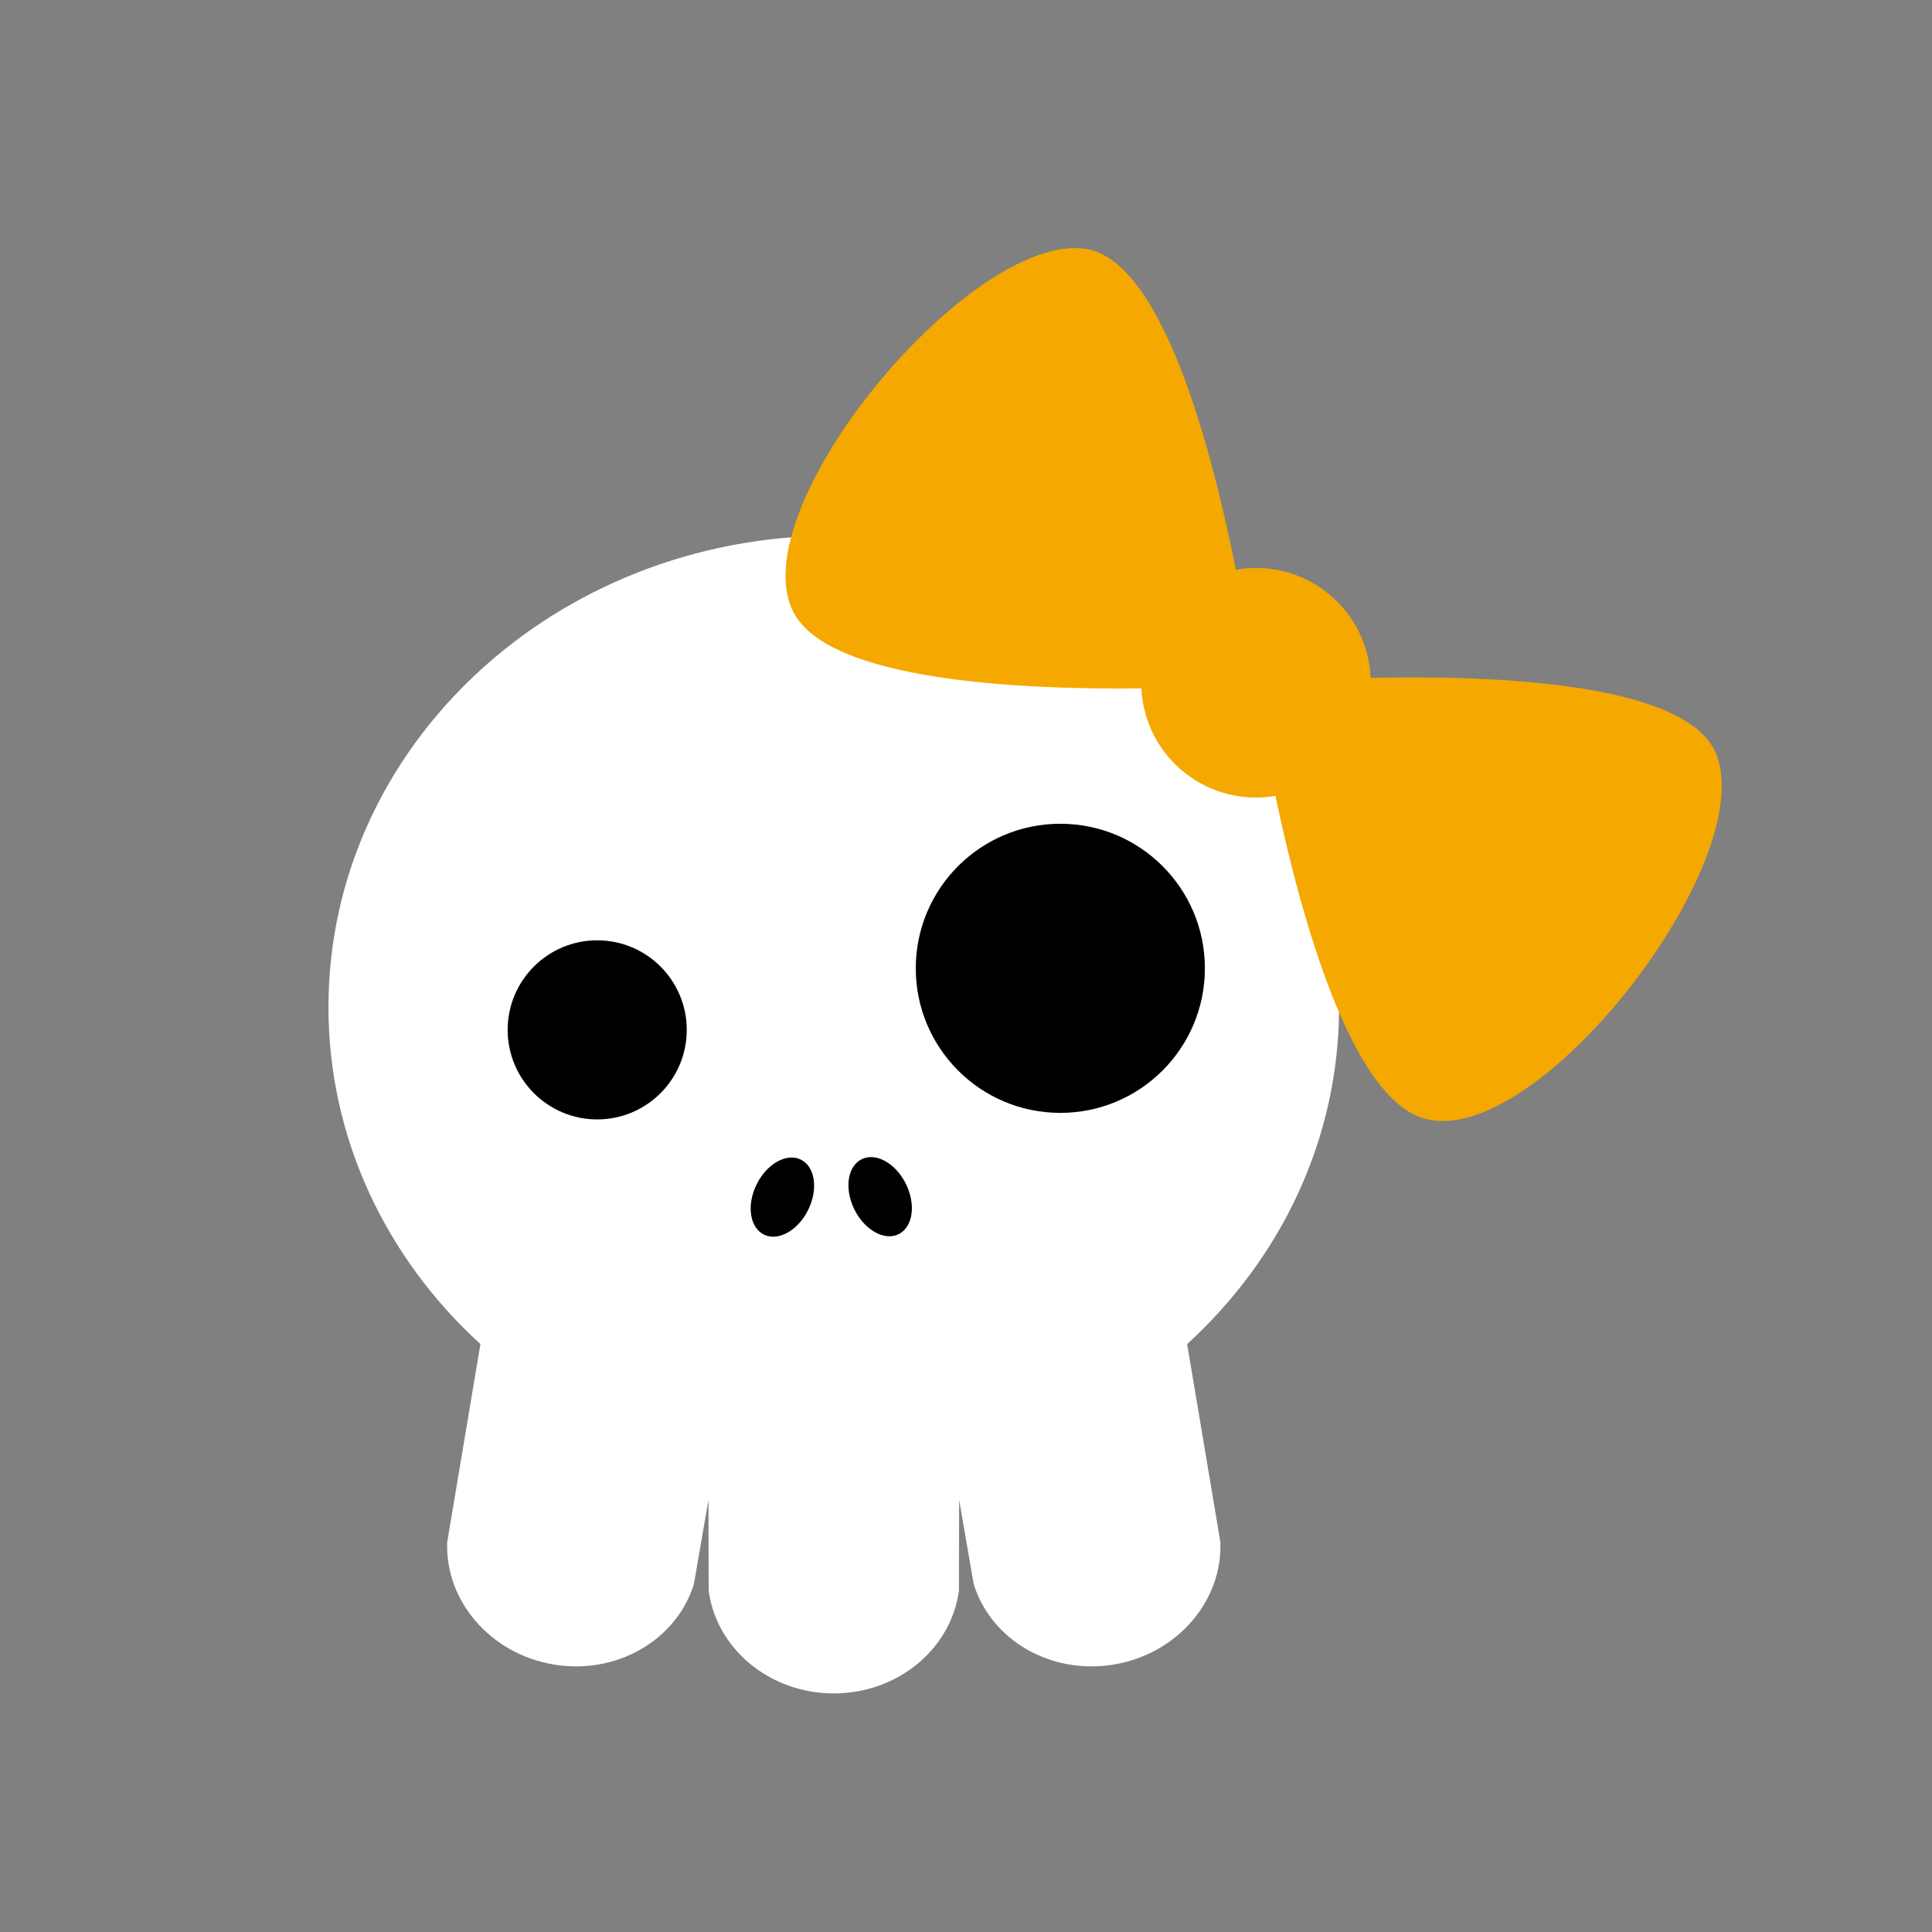 <?xml version="1.0" encoding="utf-8"?>
<!-- Generator: Adobe Illustrator 16.0.0, SVG Export Plug-In . SVG Version: 6.00 Build 0)  -->
<!DOCTYPE svg PUBLIC "-//W3C//DTD SVG 1.1//EN" "http://www.w3.org/Graphics/SVG/1.1/DTD/svg11.dtd">
<svg version="1.1" id="Layer_1" xmlns="http://www.w3.org/2000/svg" xmlns:xlink="http://www.w3.org/1999/xlink" x="0px" y="0px"
	 width="386.32px" height="386.324px" viewBox="0 0 386.32 386.324" enable-background="new 0 0 386.32 386.324"
	 xml:space="preserve">
<rect x="0" y="0" width="386.32" height="386.324" fill="#808080" stroke="none"/>
<g>
	<g>
		<path fill="#FFFFFF" d="M267.76,201.376c0-52.063-45.236-94.27-101.038-94.27c-55.807,0-101.044,42.208-101.044,94.27
			c0,26.403,11.641,50.269,30.388,67.383l-6.646,39.599c-0.436,11.675,8.521,22.299,21.213,24.46
			c12.691,2.164,24.66-4.896,28.115-16.059l2.911-16.842l0.044,18.141c1.531,11.582,12.146,20.553,25.021,20.553
			s23.484-8.971,25.018-20.553l0.045-18.141l2.912,16.842c3.455,11.16,15.421,18.222,28.114,16.059
			c12.689-2.161,21.646-12.785,21.211-24.46l-6.646-39.599C256.121,251.645,267.76,227.779,267.76,201.376z"/>
		<g>
			
				<ellipse transform="matrix(-0.897 -0.442 0.442 -0.897 190.879 523.204)" cx="156.341" cy="239.383" rx="5.75" ry="8.355"/>
			<ellipse transform="matrix(0.897 -0.442 0.442 0.897 -87.639 102.325)" cx="175.948" cy="239.389" rx="5.75" ry="8.355"/>
		</g>
	</g>
	<circle cx="212.022" cy="193.623" r="28.906"/>
	<path fill="#F4A800" d="M343.22,150.882c-5.566-14.292-43.682-15.909-69.143-15.341c-0.273-6.383-3.189-12.619-8.566-16.929
		c-5.379-4.312-12.1-5.804-18.391-4.686c-4.979-24.975-14.84-61.826-30-64.154c-23.058-3.538-69.407,52.248-58.374,72.802
		c7.229,13.469,44.58,15.363,69.479,15.071c0.313,6.332,3.227,12.507,8.563,16.788c5.336,4.276,11.998,5.781,18.248,4.708
		c5.123,24.368,15.092,60.416,29.811,64.542C307.306,229.986,351.685,172.621,343.22,150.882z"/>
	<circle cx="119.417" cy="205.931" r="17.906"/>
</g>
</svg>
